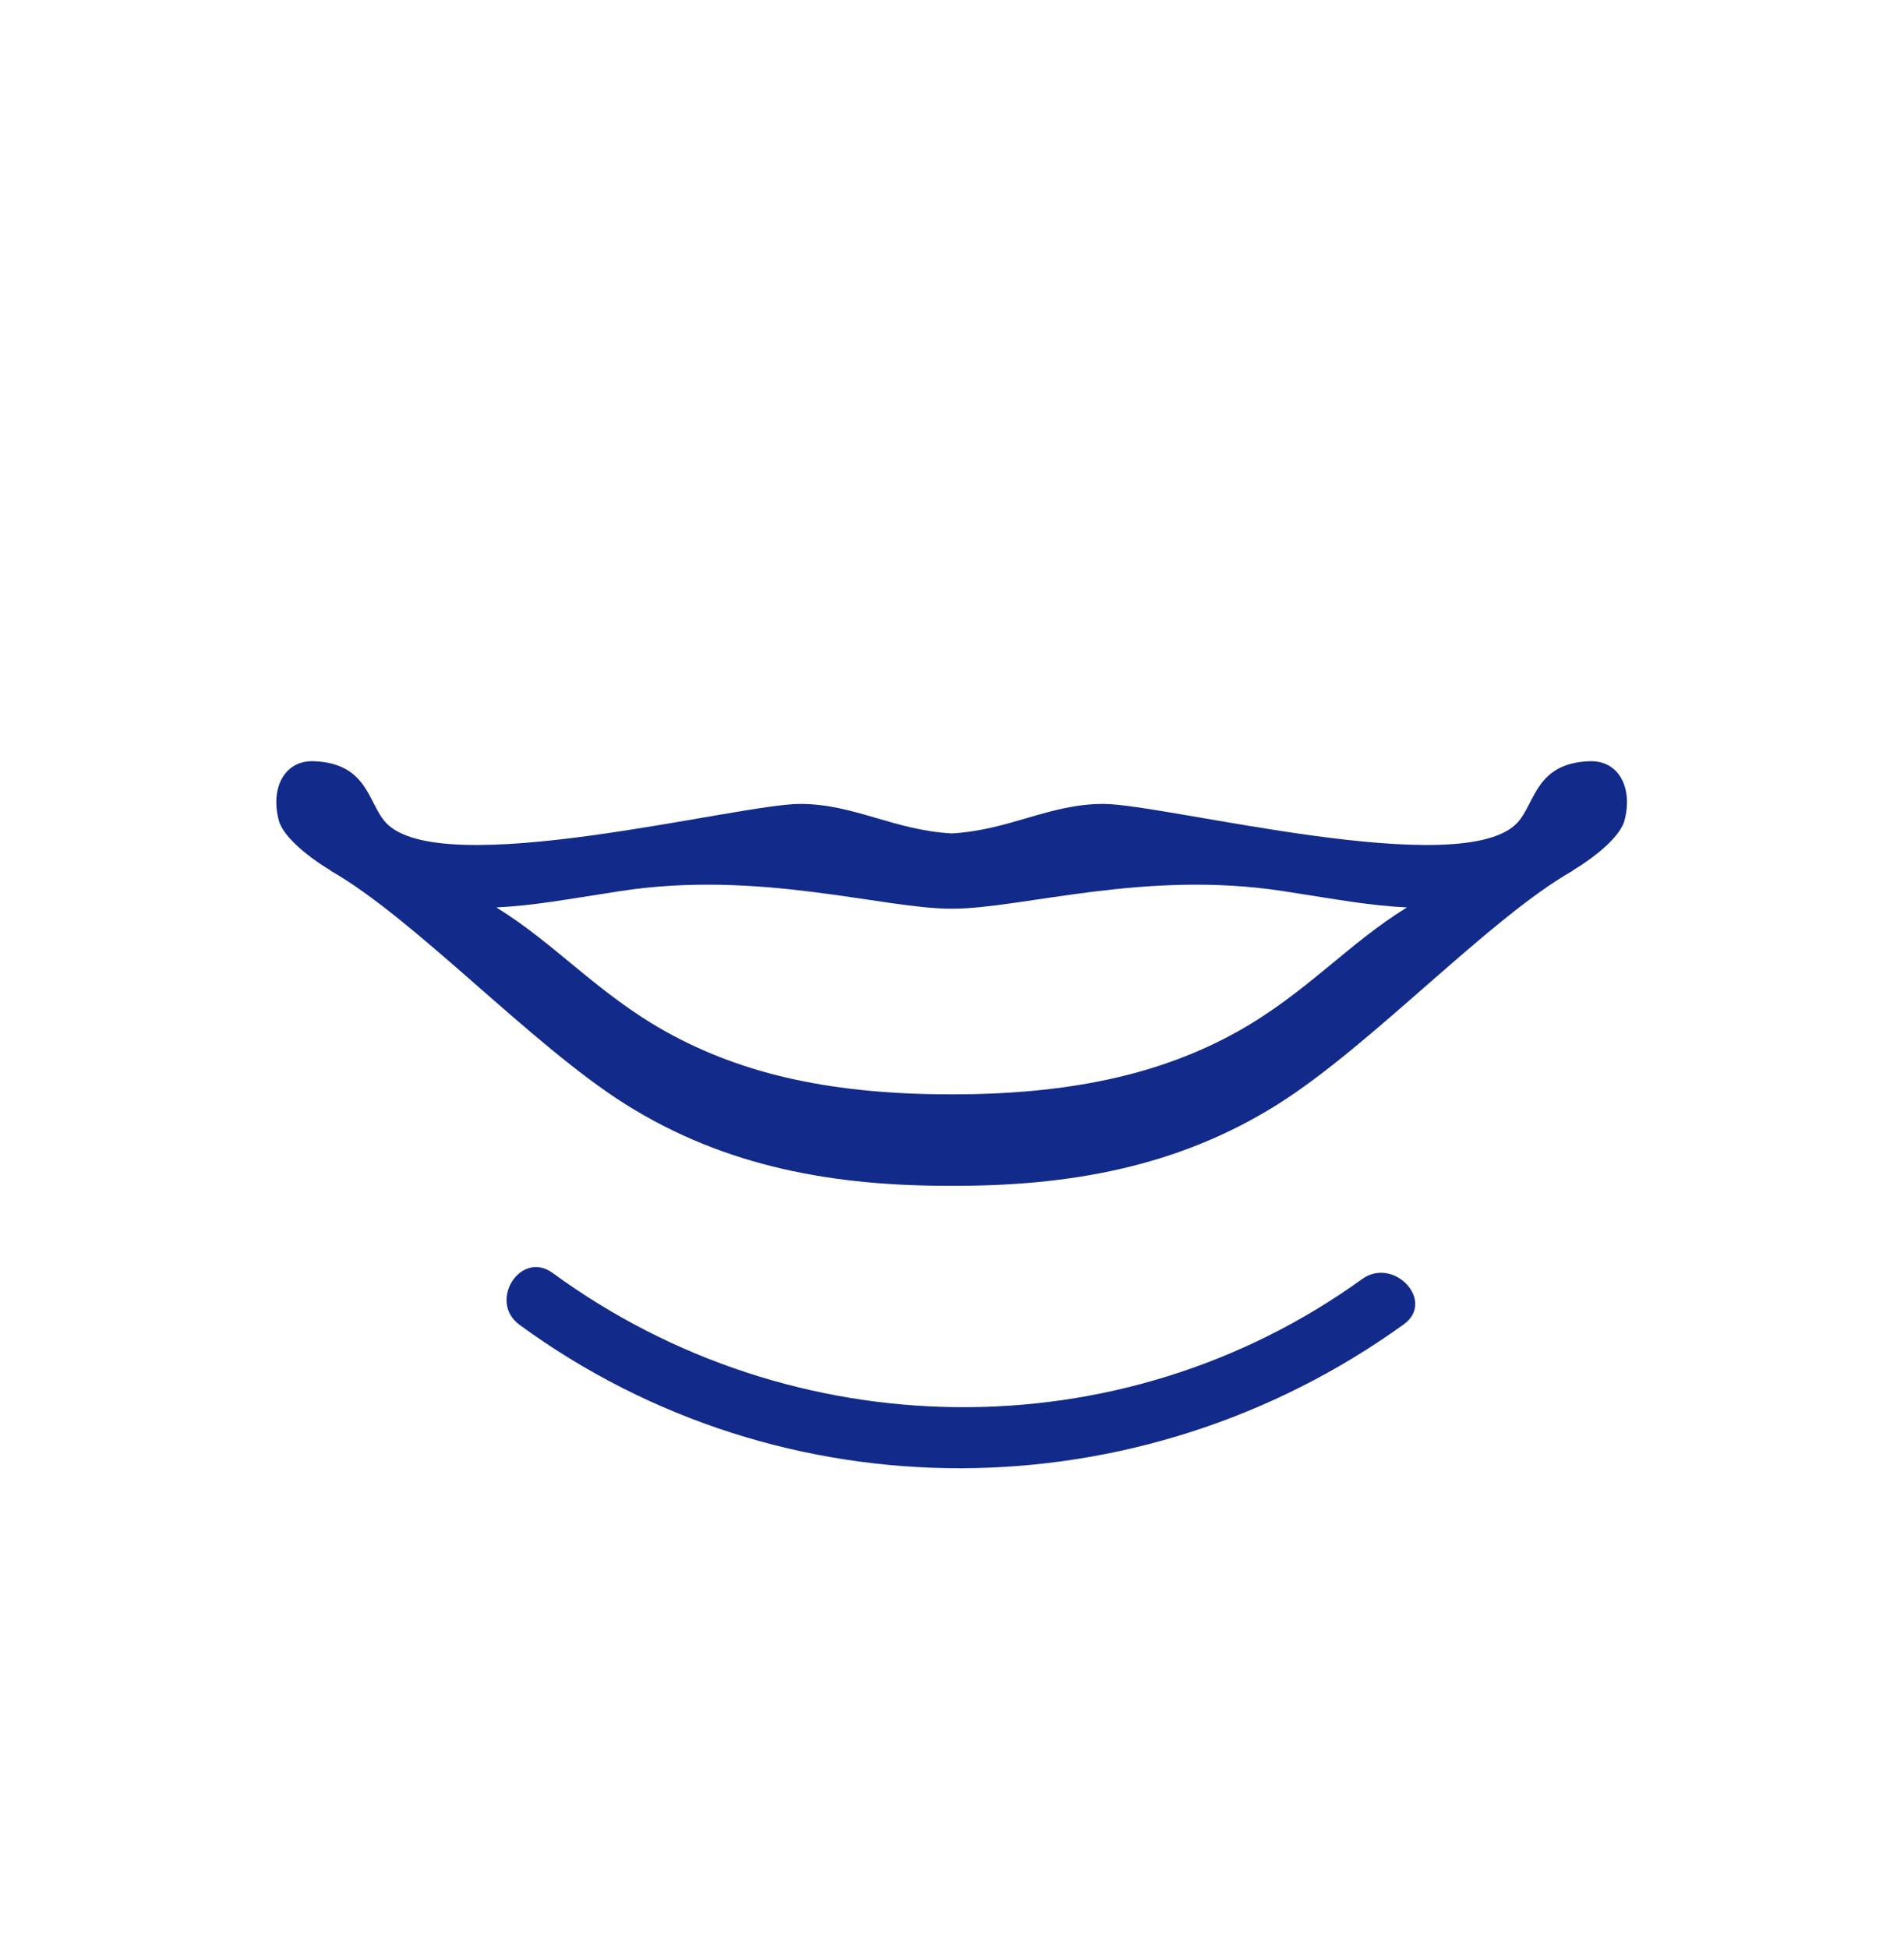 <svg xmlns="http://www.w3.org/2000/svg" xml:space="preserve" viewBox="0 0 215 220"><path d="M179.474 85.964c-6.079.236-6.098 4.692-8.086 6.896-6.137 6.802-39.808-2.074-46.803-2.074-6.093 0-10.524 2.954-17.124 3.333-6.6-.379-11.031-3.333-17.124-3.333-6.995 0-40.665 8.876-46.803 2.074-1.989-2.204-2.007-6.659-8.086-6.896-3.272-.127-4.951 2.945-3.963 6.698.416 1.58 2.705 3.738 5.846 5.64l-.04.006c9.515 5.398 22.667 19.676 33.327 26.388 11.38 7.163 23.735 9.253 36.844 9.219 13.108.034 25.464-2.055 36.844-9.219 10.661-6.711 23.812-20.99 33.327-26.388l-.04-.006c3.14-1.902 5.43-4.06 5.846-5.64.986-3.753-.694-6.825-3.965-6.698m-39.661 30.492c-8.965 5.028-19.45 7.131-32.353 7.131-13.063 0-23.388-2.103-32.353-7.131-7.632-4.28-12.463-9.929-19.062-13.98 4.286-.213 7.63-.862 13.958-1.839 15.728-2.429 29.683 1.987 37.457 1.987 7.952 0 21.729-4.415 37.457-1.987 6.328.977 9.672 1.626 13.958 1.839-6.599 4.051-11.43 9.7-19.062 13.98m13.992 27.994c-27.318 19.703-64.348 19.093-91.395-.692-3.618-2.647-7.343 3.22-3.749 5.85 29.776 21.783 70.067 21.434 99.851-.048 3.623-2.614-1.119-7.698-4.707-5.11" style="fill:#122a89"/></svg>
